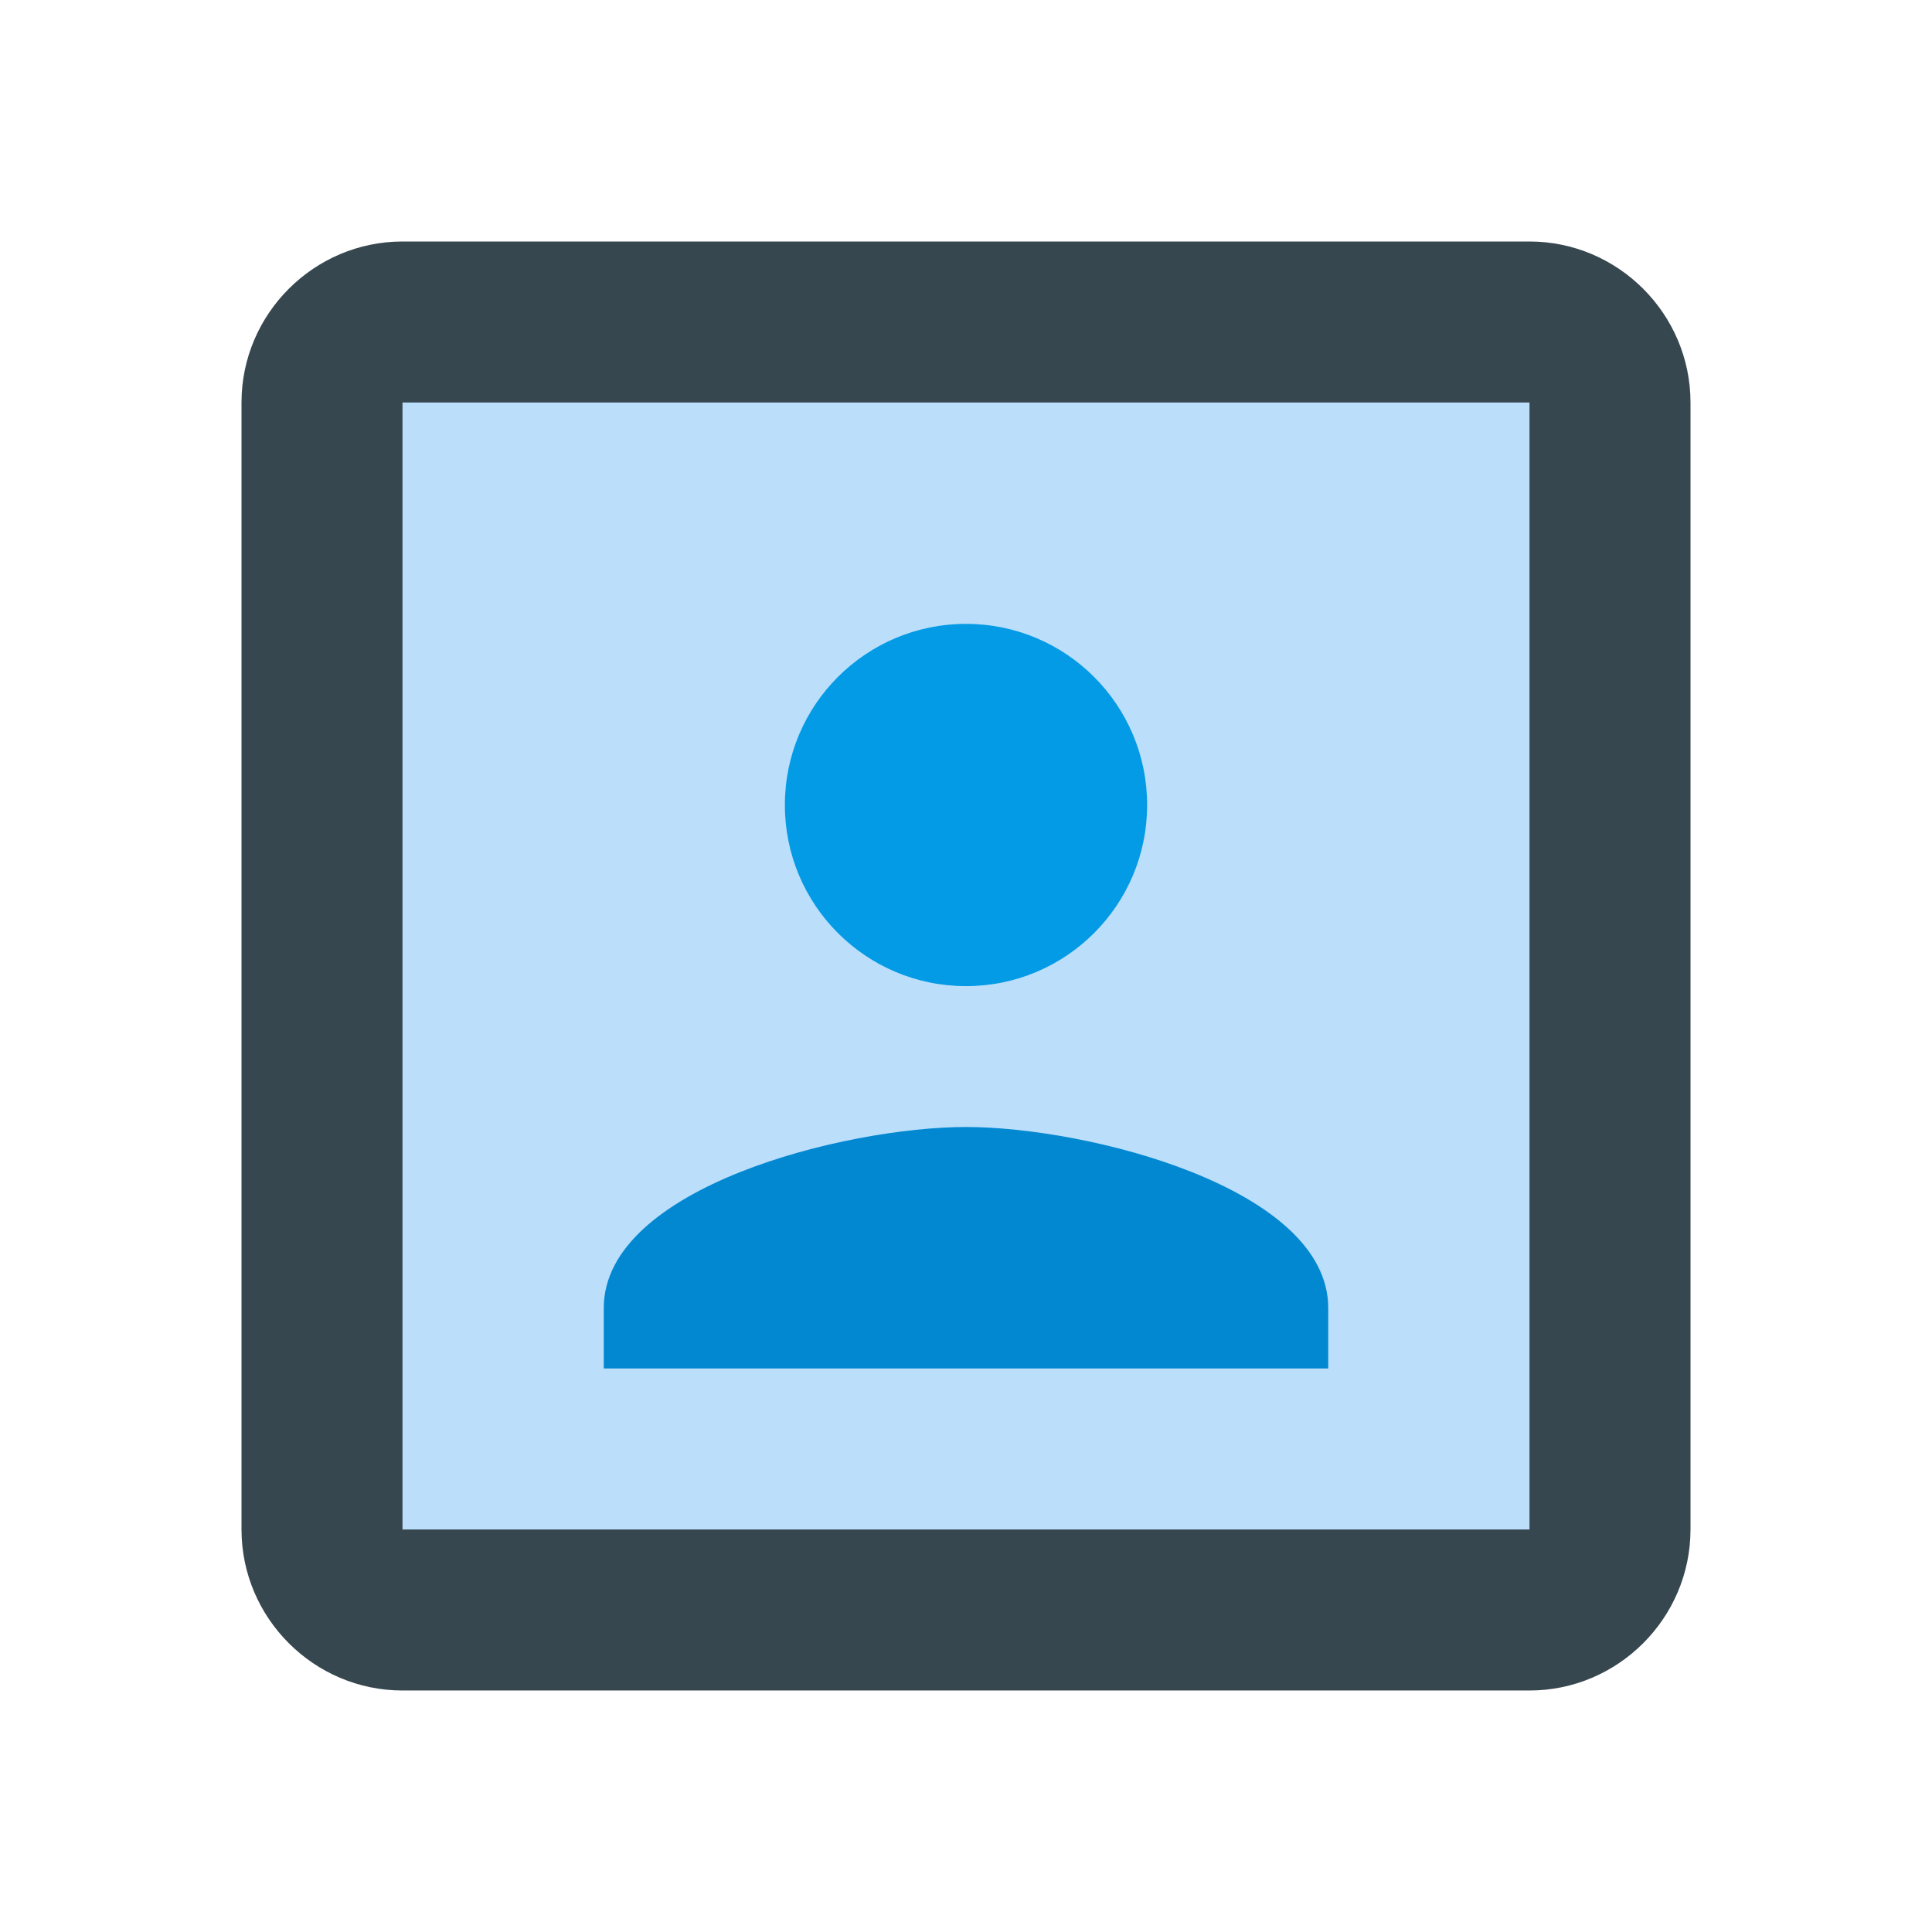 <svg version="1.1" xmlns="http://www.w3.org/2000/svg" viewBox="0 0 24 24" enable-background="new 0 0 24 24"><path fill="#37474F" d="M19,3H5C3.9,3,3,3.9,3,5v14c0,1.1,0.9,2,2,2h14c1.1,0,2-0.9,2-2V5C21,3.9,20.1,3,19,3z"/><rect x="5" y="5" fill="#BBDEFB" width="14" height="14"/><path fill="none" d="M0,0h24v24H0V0z"/><circle fill="#039BE5" cx="12" cy="10" r="2.25"/><path fill="#0288D1" d="M16.5,16.25c0-1.5-3-2.25-4.5-2.25s-4.5,0.75-4.5,2.25V17h9V16.25z"/></svg>